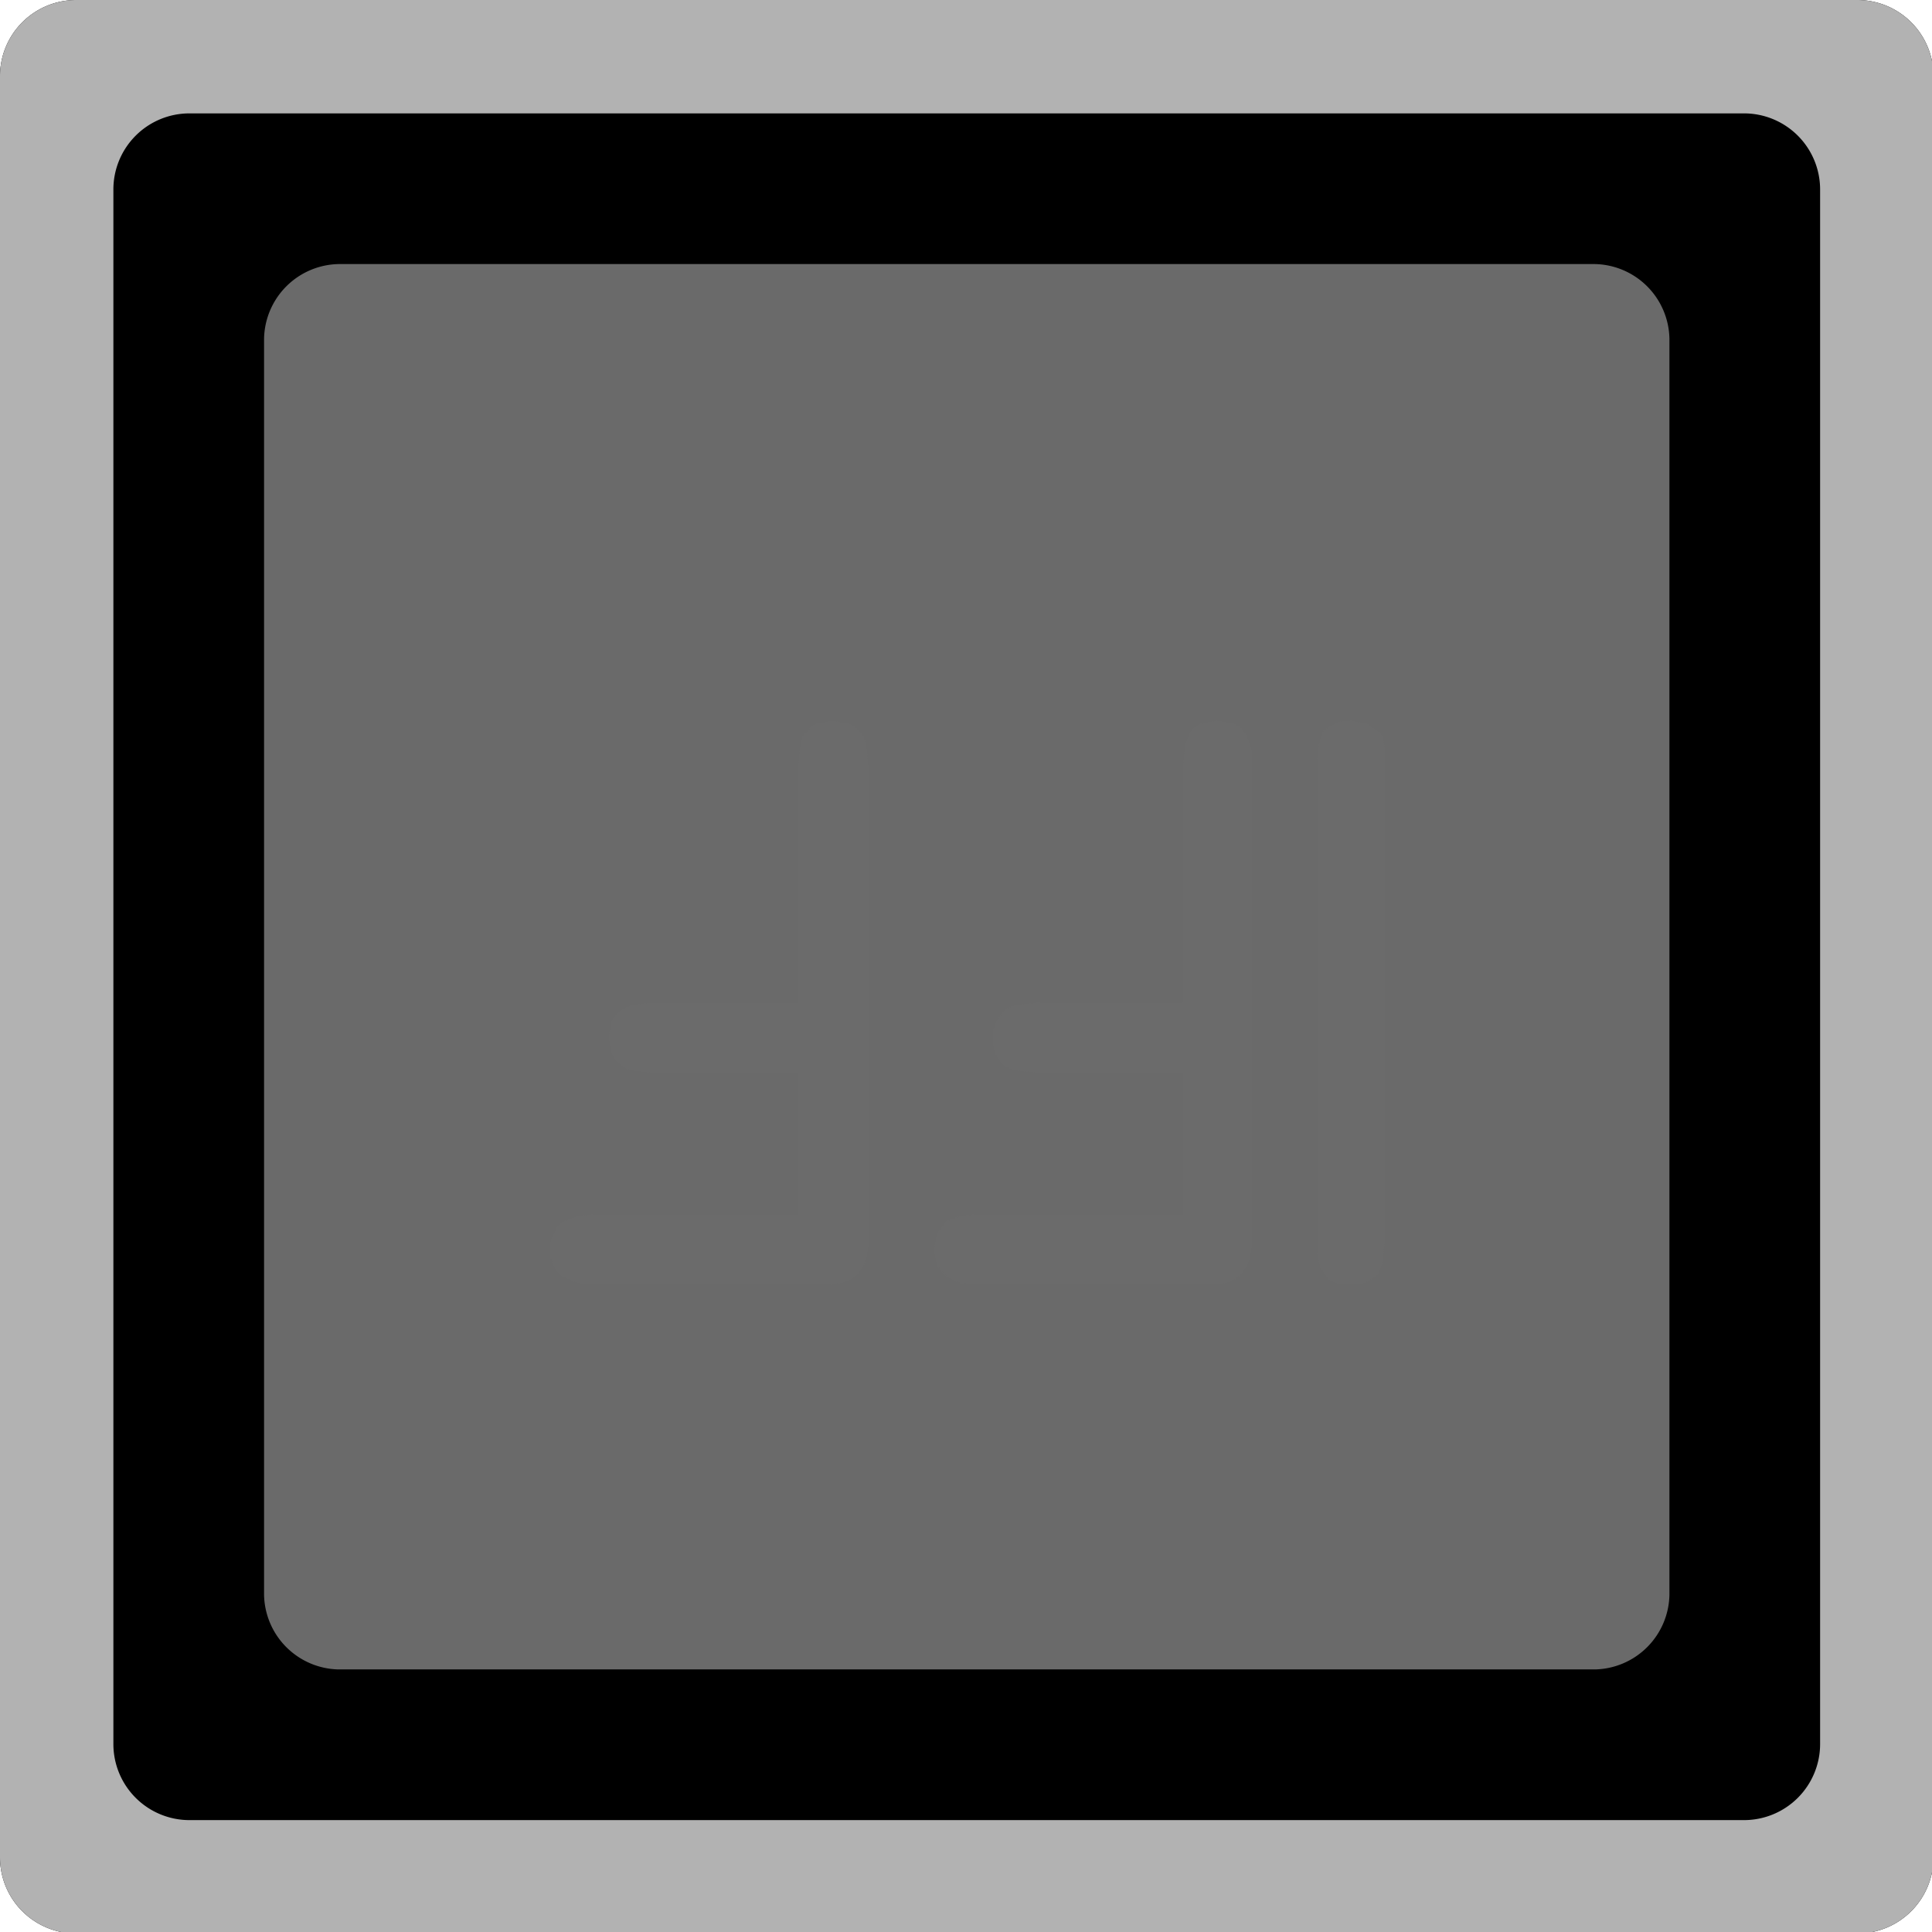 <?xml version="1.0" encoding="utf-8"?>
<!-- Generator: Fusion 360, Shaper Origin Export Add-In, Version 1.8.0  -->
<svg xmlns="http://www.w3.org/2000/svg" xmlns:xlink="http://www.w3.org/1999/xlink" xmlns:shaper="http://www.shapertools.com/namespaces/shaper" shaper:fusionaddin="version:1.8.0" width="1.295cm" height="1.295cm" version="1.1" x="0cm" y="0cm" viewBox="0 0 1.295 1.295" enable-background="new 0 0 1.295 1.295" xml:space="preserve"><path d="M-0.648,0.597 L-0.648,-0.597 A0.051,0.051 180 0,1 -0.597,-0.648 L0.597,-0.648 A0.051,0.051 270 0,1 0.648,-0.597 L0.648,0.597 A0.051,0.051 0 0,1 0.597,0.648 L-0.597,0.648 A0.051,0.051 90 0,1 -0.648,0.597z" transform="matrix(1,0,0,-1,0.648,0.648)" fill="rgb(0,0,0)" shaper:cutDepth="0.75575cm" stroke-linecap="round" stroke-linejoin="round" /><path d="M-0.648,0.597 A0.051,0.051 180 0,0 -0.597,0.648 L0.597,0.648 A0.051,0.051 90 0,0 0.648,0.597 L0.648,-0.597 A0.051,0.051 0 0,0 0.597,-0.648 L-0.597,-0.648 A0.051,0.051 270 0,0 -0.648,-0.597 L-0.648,0.597z M0.572,0.521 A0.051,0.051 0 0,1 0.521,0.572 L-0.521,0.572 A0.051,0.051 90 0,1 -0.572,0.521 L-0.572,-0.521 A0.051,0.051 180 0,1 -0.521,-0.572 L0.521,-0.572 A0.051,0.051 270 0,1 0.572,-0.521 L0.572,0.521z" transform="matrix(1,0,0,-1,0.648,0.648)" fill="rgb(178,178,178)" fill-rule="nonzero" shaper:cutDepth="0.597cm" stroke-linecap="round" stroke-linejoin="round" /><path d="M0.421,0.471 A0.051,0.051 90 0,0 0.471,0.421 L0.471,-0.421 A0.051,0.051 0 0,0 0.421,-0.471 L-0.421,-0.471 A0.051,0.051 270 0,0 -0.471,-0.421 L-0.471,0.421 A0.051,0.051 180 0,0 -0.421,0.471 L0.421,0.471z" transform="matrix(1,0,0,-1,0.648,0.648)" fill="rgb(106,106,106)" fill-rule="nonzero" shaper:cutDepth="0.0501cm" stroke-linecap="round" stroke-linejoin="round" /><path d="M0.235,0.139 L0.235,0.139 0.236,0.149 0.237,0.153 0.239,0.158 0.243,0.161 0.247,0.163 0.252,0.165 0.257,0.165 0.257,0.165 0.263,0.164 0.268,0.163 0.273,0.16 0.277,0.157 0.277,0.157 0.279,0.153 0.28,0.148 0.28,0.139 0.28,-0.186 0.28,-0.186 0.279,-0.196 0.278,-0.201 0.276,-0.206 0.272,-0.209 0.267,-0.212 0.262,-0.213 0.257,-0.213 0.257,-0.213 0.252,-0.213 0.247,-0.212 0.243,-0.21 0.24,-0.206 0.237,-0.202 0.236,-0.197 0.235,-0.192 0.235,-0.188 0.235,0.139z" transform="matrix(1,0,0,-1,0.648,0.648)" fill="rgb(107,107,107)" fill-rule="nonzero" shaper:cutDepth="0.05772cm" stroke-linecap="round" stroke-linejoin="round" /><path d="M0.145,-0.071 L0.048,-0.071 0.048,-0.071 0.037,-0.07 0.031,-0.069 0.026,-0.067 0.022,-0.063 0.019,-0.058 0.018,-0.053 0.018,-0.047 0.018,-0.047 0.018,-0.042 0.02,-0.036 0.023,-0.032 0.027,-0.028 0.032,-0.026 0.038,-0.025 0.049,-0.024 0.145,-0.024 0.145,0.134 0.145,0.134 0.146,0.145 0.147,0.151 0.149,0.156 0.152,0.16 0.157,0.163 0.162,0.164 0.168,0.165 0.168,0.165 0.173,0.164 0.179,0.163 0.184,0.16 0.187,0.156 0.189,0.151 0.191,0.145 0.191,0.134 0.191,-0.181 0.191,-0.181 0.191,-0.188 0.19,-0.194 0.188,-0.2 0.184,-0.206 0.179,-0.21 0.173,-0.212 0.167,-0.213 0.16,-0.213 0.006,-0.213 0.006,-0.213 -0.004,-0.212 -0.009,-0.21 -0.013,-0.208 -0.017,-0.204 -0.02,-0.2 -0.021,-0.195 -0.022,-0.19 -0.022,-0.19 -0.021,-0.184 -0.02,-0.179 -0.017,-0.175 -0.014,-0.171 -0.009,-0.169 -0.004,-0.167 0.006,-0.166 0.145,-0.166 0.145,-0.071z" transform="matrix(1,0,0,-1,0.648,0.648)" fill="rgb(107,107,107)" fill-rule="nonzero" shaper:cutDepth="0.05772cm" stroke-linecap="round" stroke-linejoin="round" /><path d="M-0.113,-0.071 L-0.21,-0.071 -0.21,-0.071 -0.221,-0.07 -0.226,-0.069 -0.231,-0.067 -0.235,-0.063 -0.238,-0.058 -0.239,-0.053 -0.24,-0.047 -0.24,-0.047 -0.239,-0.042 -0.238,-0.036 -0.235,-0.032 -0.23,-0.028 -0.225,-0.026 -0.22,-0.025 -0.209,-0.024 -0.113,-0.024 -0.113,0.134 -0.113,0.134 -0.112,0.145 -0.111,0.151 -0.109,0.156 -0.105,0.16 -0.101,0.163 -0.095,0.164 -0.09,0.165 -0.09,0.165 -0.084,0.164 -0.079,0.163 -0.074,0.16 -0.07,0.156 -0.068,0.151 -0.067,0.145 -0.066,0.134 -0.066,-0.181 -0.066,-0.181 -0.066,-0.188 -0.067,-0.194 -0.069,-0.2 -0.073,-0.206 -0.078,-0.21 -0.084,-0.212 -0.091,-0.213 -0.097,-0.213 -0.251,-0.213 -0.251,-0.213 -0.261,-0.212 -0.266,-0.21 -0.271,-0.208 -0.275,-0.204 -0.277,-0.2 -0.279,-0.195 -0.279,-0.19 -0.279,-0.19 -0.279,-0.184 -0.277,-0.179 -0.275,-0.175 -0.271,-0.171 -0.266,-0.169 -0.261,-0.167 -0.251,-0.166 -0.113,-0.166 -0.113,-0.071z" transform="matrix(1,0,0,-1,0.648,0.648)" fill="rgb(107,107,107)" fill-rule="nonzero" shaper:cutDepth="0.05772cm" stroke-linecap="round" stroke-linejoin="round" /></svg>